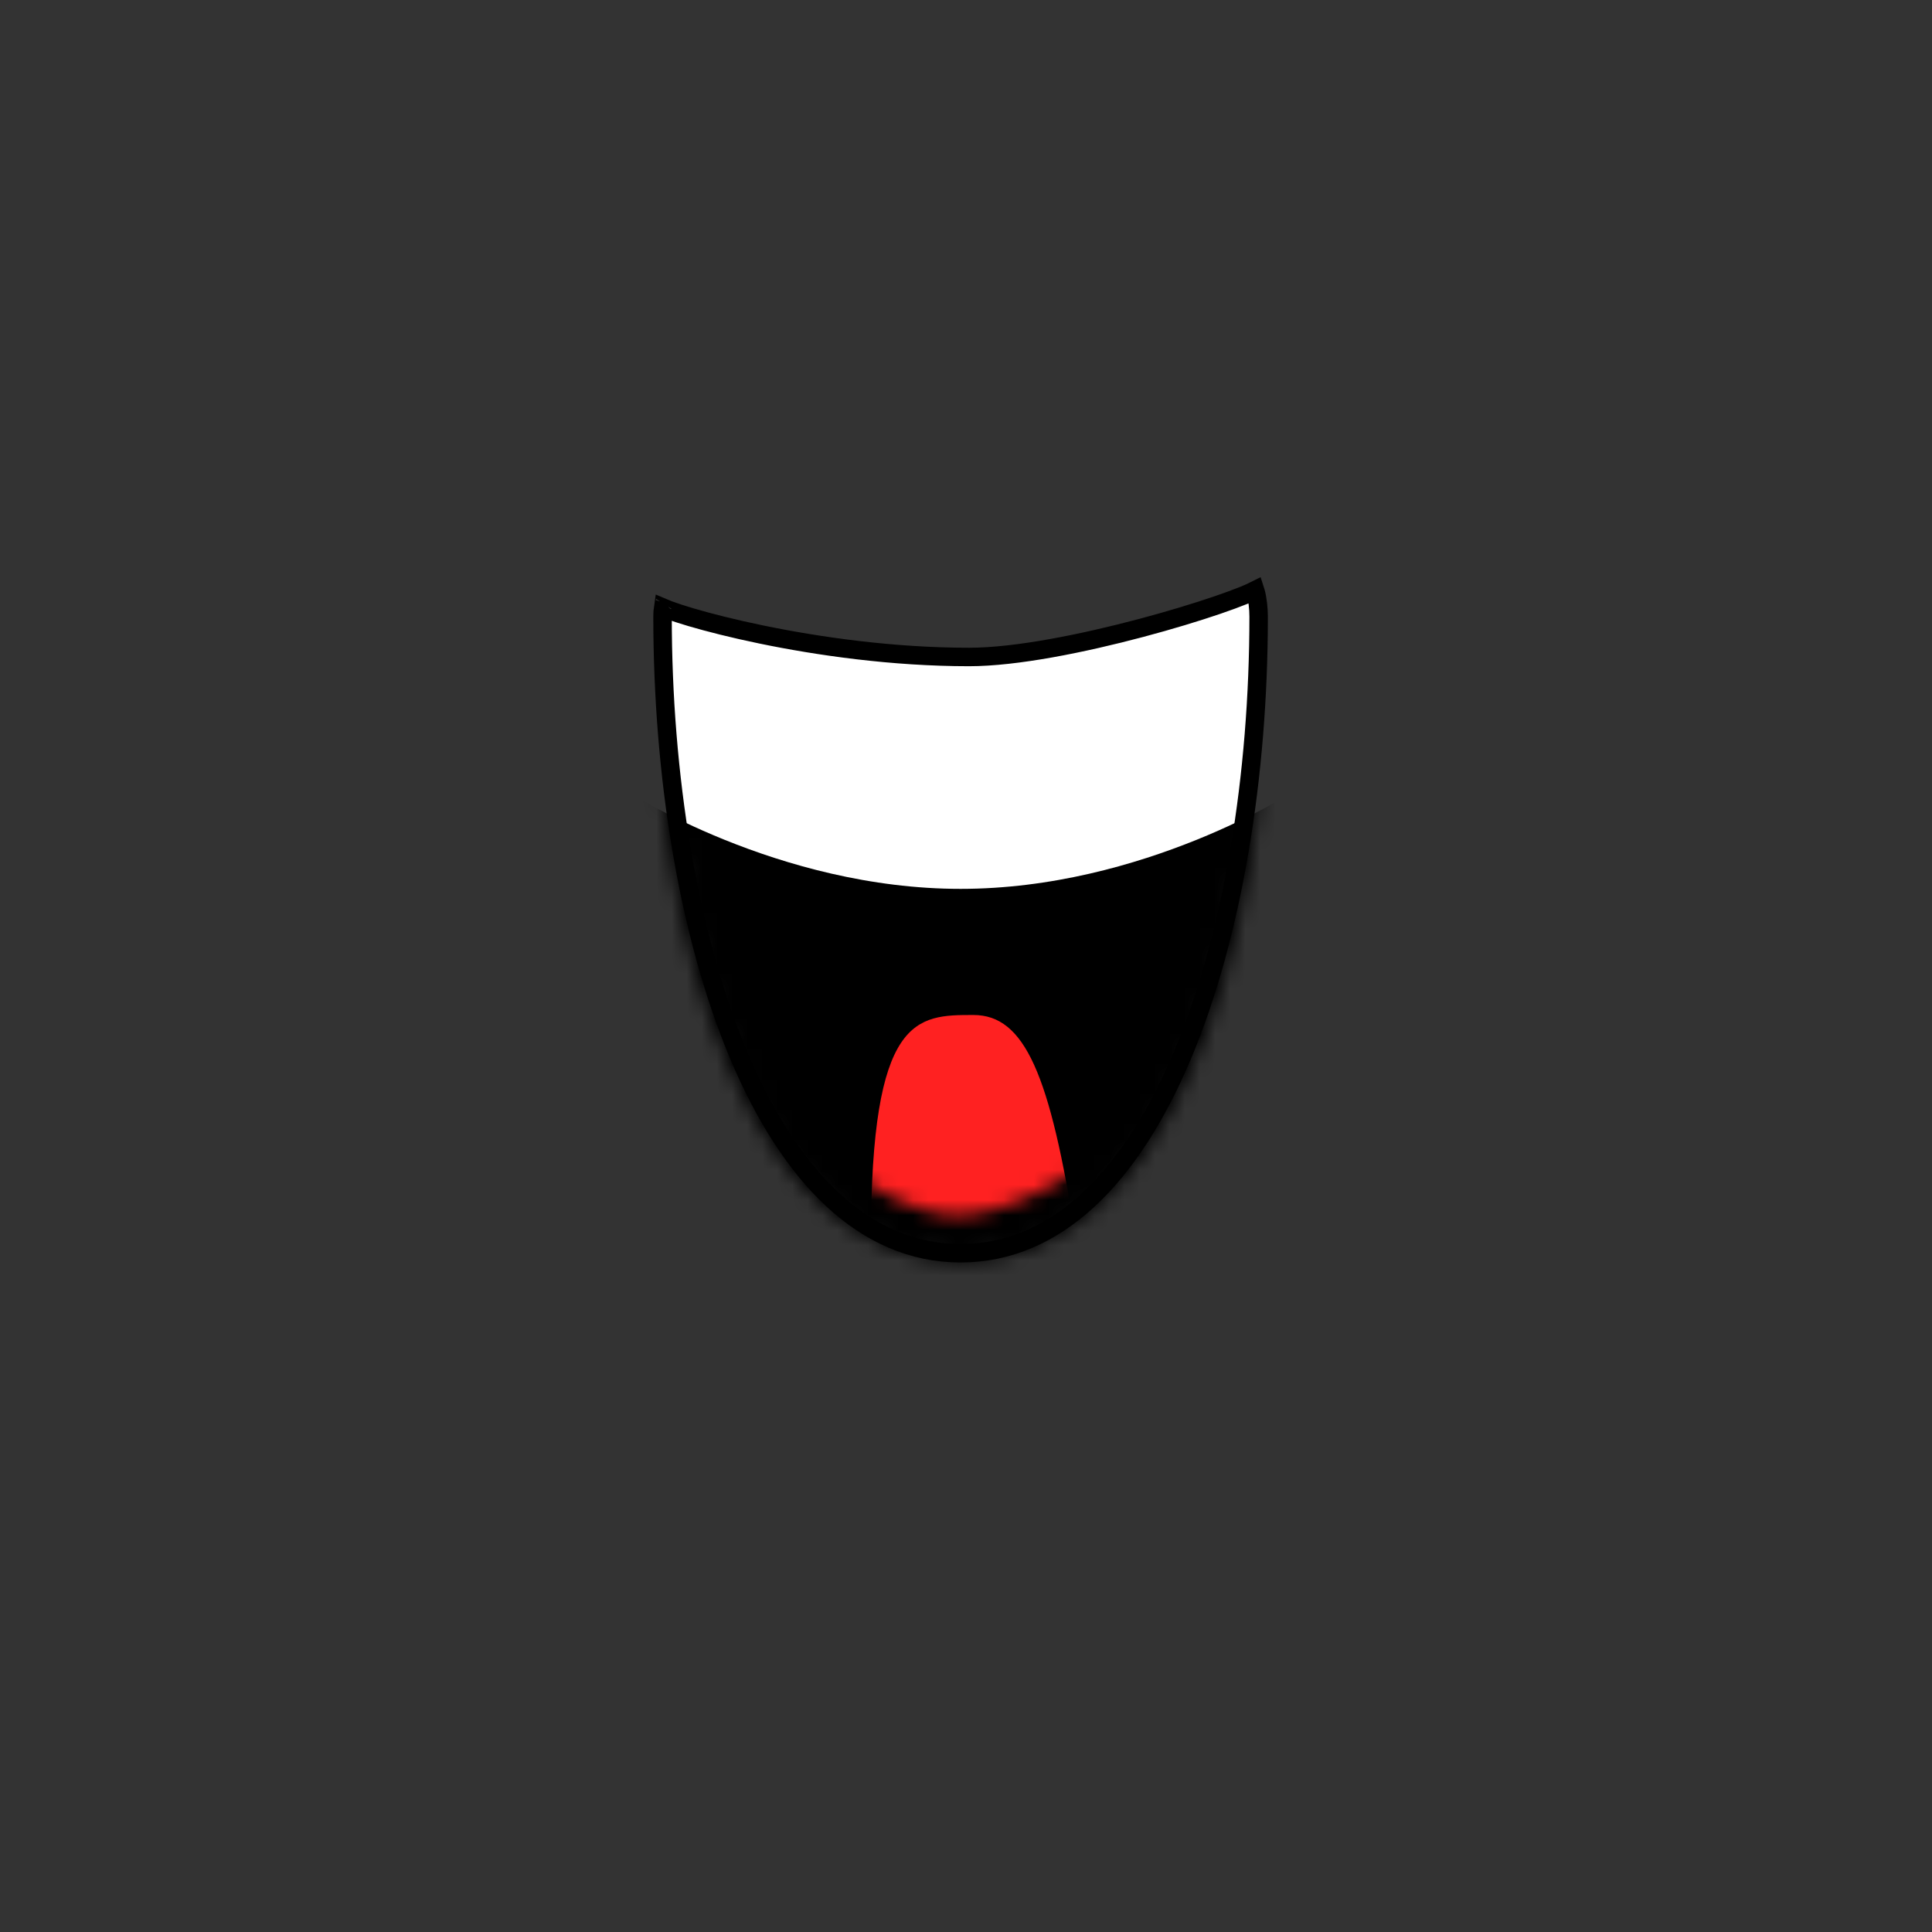 <svg width="128" height="128" viewBox="0 0 128 128" fill="none" xmlns="http://www.w3.org/2000/svg">
<rect x="0" y="0" width="128" height="128" fill="#333333" stroke="none"/>
<path d="M43.895 40.85C43.895 40.606 43.91 40.412 43.932 40.265C44.044 40.313 44.173 40.364 44.317 40.417C44.687 40.554 45.177 40.715 45.766 40.889C46.946 41.237 48.545 41.646 50.432 42.036C54.203 42.816 59.147 43.527 64.207 43.527C67.34 43.527 71.788 42.617 75.592 41.606C77.503 41.098 79.269 40.56 80.65 40.089C81.34 39.853 81.938 39.633 82.413 39.44C82.695 39.325 82.949 39.213 83.157 39.108C83.169 39.145 83.181 39.185 83.193 39.228C83.317 39.674 83.388 40.317 83.388 40.85C83.388 51.319 81.698 61.931 78.346 69.901C74.979 77.906 70.042 83.03 63.641 83.03C57.241 83.03 52.303 77.906 48.936 69.901C45.584 61.931 43.895 51.319 43.895 40.85ZM44.018 39.944C44.018 39.944 44.017 39.947 44.013 39.952C44.016 39.946 44.018 39.944 44.018 39.944Z" fill="white" stroke="black" stroke-width="1.224"/>
<mask id="mask0" mask-type="alpha" maskUnits="userSpaceOnUse" x="43" y="39" width="41" height="45">
<path d="M43.895 42.412C43.895 42.167 43.91 41.973 43.932 41.827C44.044 41.875 44.173 41.925 44.317 41.978C44.687 42.116 45.177 42.276 45.766 42.45C46.946 42.798 48.545 43.207 50.432 43.598C54.203 44.378 59.147 45.089 64.207 45.089C67.34 45.089 71.788 44.178 75.592 43.167C77.503 42.66 79.269 42.122 80.65 41.65C81.34 41.415 81.938 41.194 82.413 41.001C82.695 40.886 82.949 40.775 83.157 40.67C83.169 40.706 83.181 40.746 83.193 40.79C83.317 41.235 83.388 41.879 83.388 42.412C83.388 52.881 81.698 63.097 78.351 70.672C74.995 78.265 70.064 83.03 63.641 83.03C57.219 83.03 52.288 78.265 48.932 70.672C45.584 63.097 43.895 52.881 43.895 42.412ZM44.018 41.505C44.018 41.506 44.017 41.508 44.013 41.513C44.016 41.508 44.018 41.505 44.018 41.505Z" fill="white" stroke="black" stroke-width="1.224"/>
</mask>
<g mask="url(#mask0)">
<path d="M63.641 62.561C50.352 62.561 39.607 55.535 39.607 55.535L63.641 107.845L87.676 55.535C87.676 55.535 76.931 62.561 63.641 62.561Z" fill="black" stroke="black" stroke-width="7.343" stroke-linecap="round"/>
</g>
<mask id="mask1" mask-type="alpha" maskUnits="userSpaceOnUse" x="43" y="50" width="41" height="31">
<path d="M43.566 50.85C43.248 50.521 43 51.25 43 52.672C43 69.588 57.421 80.519 63.359 80.519C69.297 80.519 83.717 71.93 83.717 52.672C83.717 52.65 83.421 50.342 82.869 50.85C81.455 52.151 70.02 55.535 63.924 55.535C53.911 55.535 44.319 51.631 43.566 50.85Z" fill="black"/>
</mask>
<g mask="url(#mask1)">
<path d="M71.276 82.08C71.276 88.117 68.238 93.011 64.49 93.011C60.742 93.011 57.703 88.117 57.703 82.08C57.703 67.246 60.742 67.246 64.49 67.246C67.883 67.246 69.579 71.15 71.276 82.08Z" fill="#FF2121"/>
</g>
</svg>
